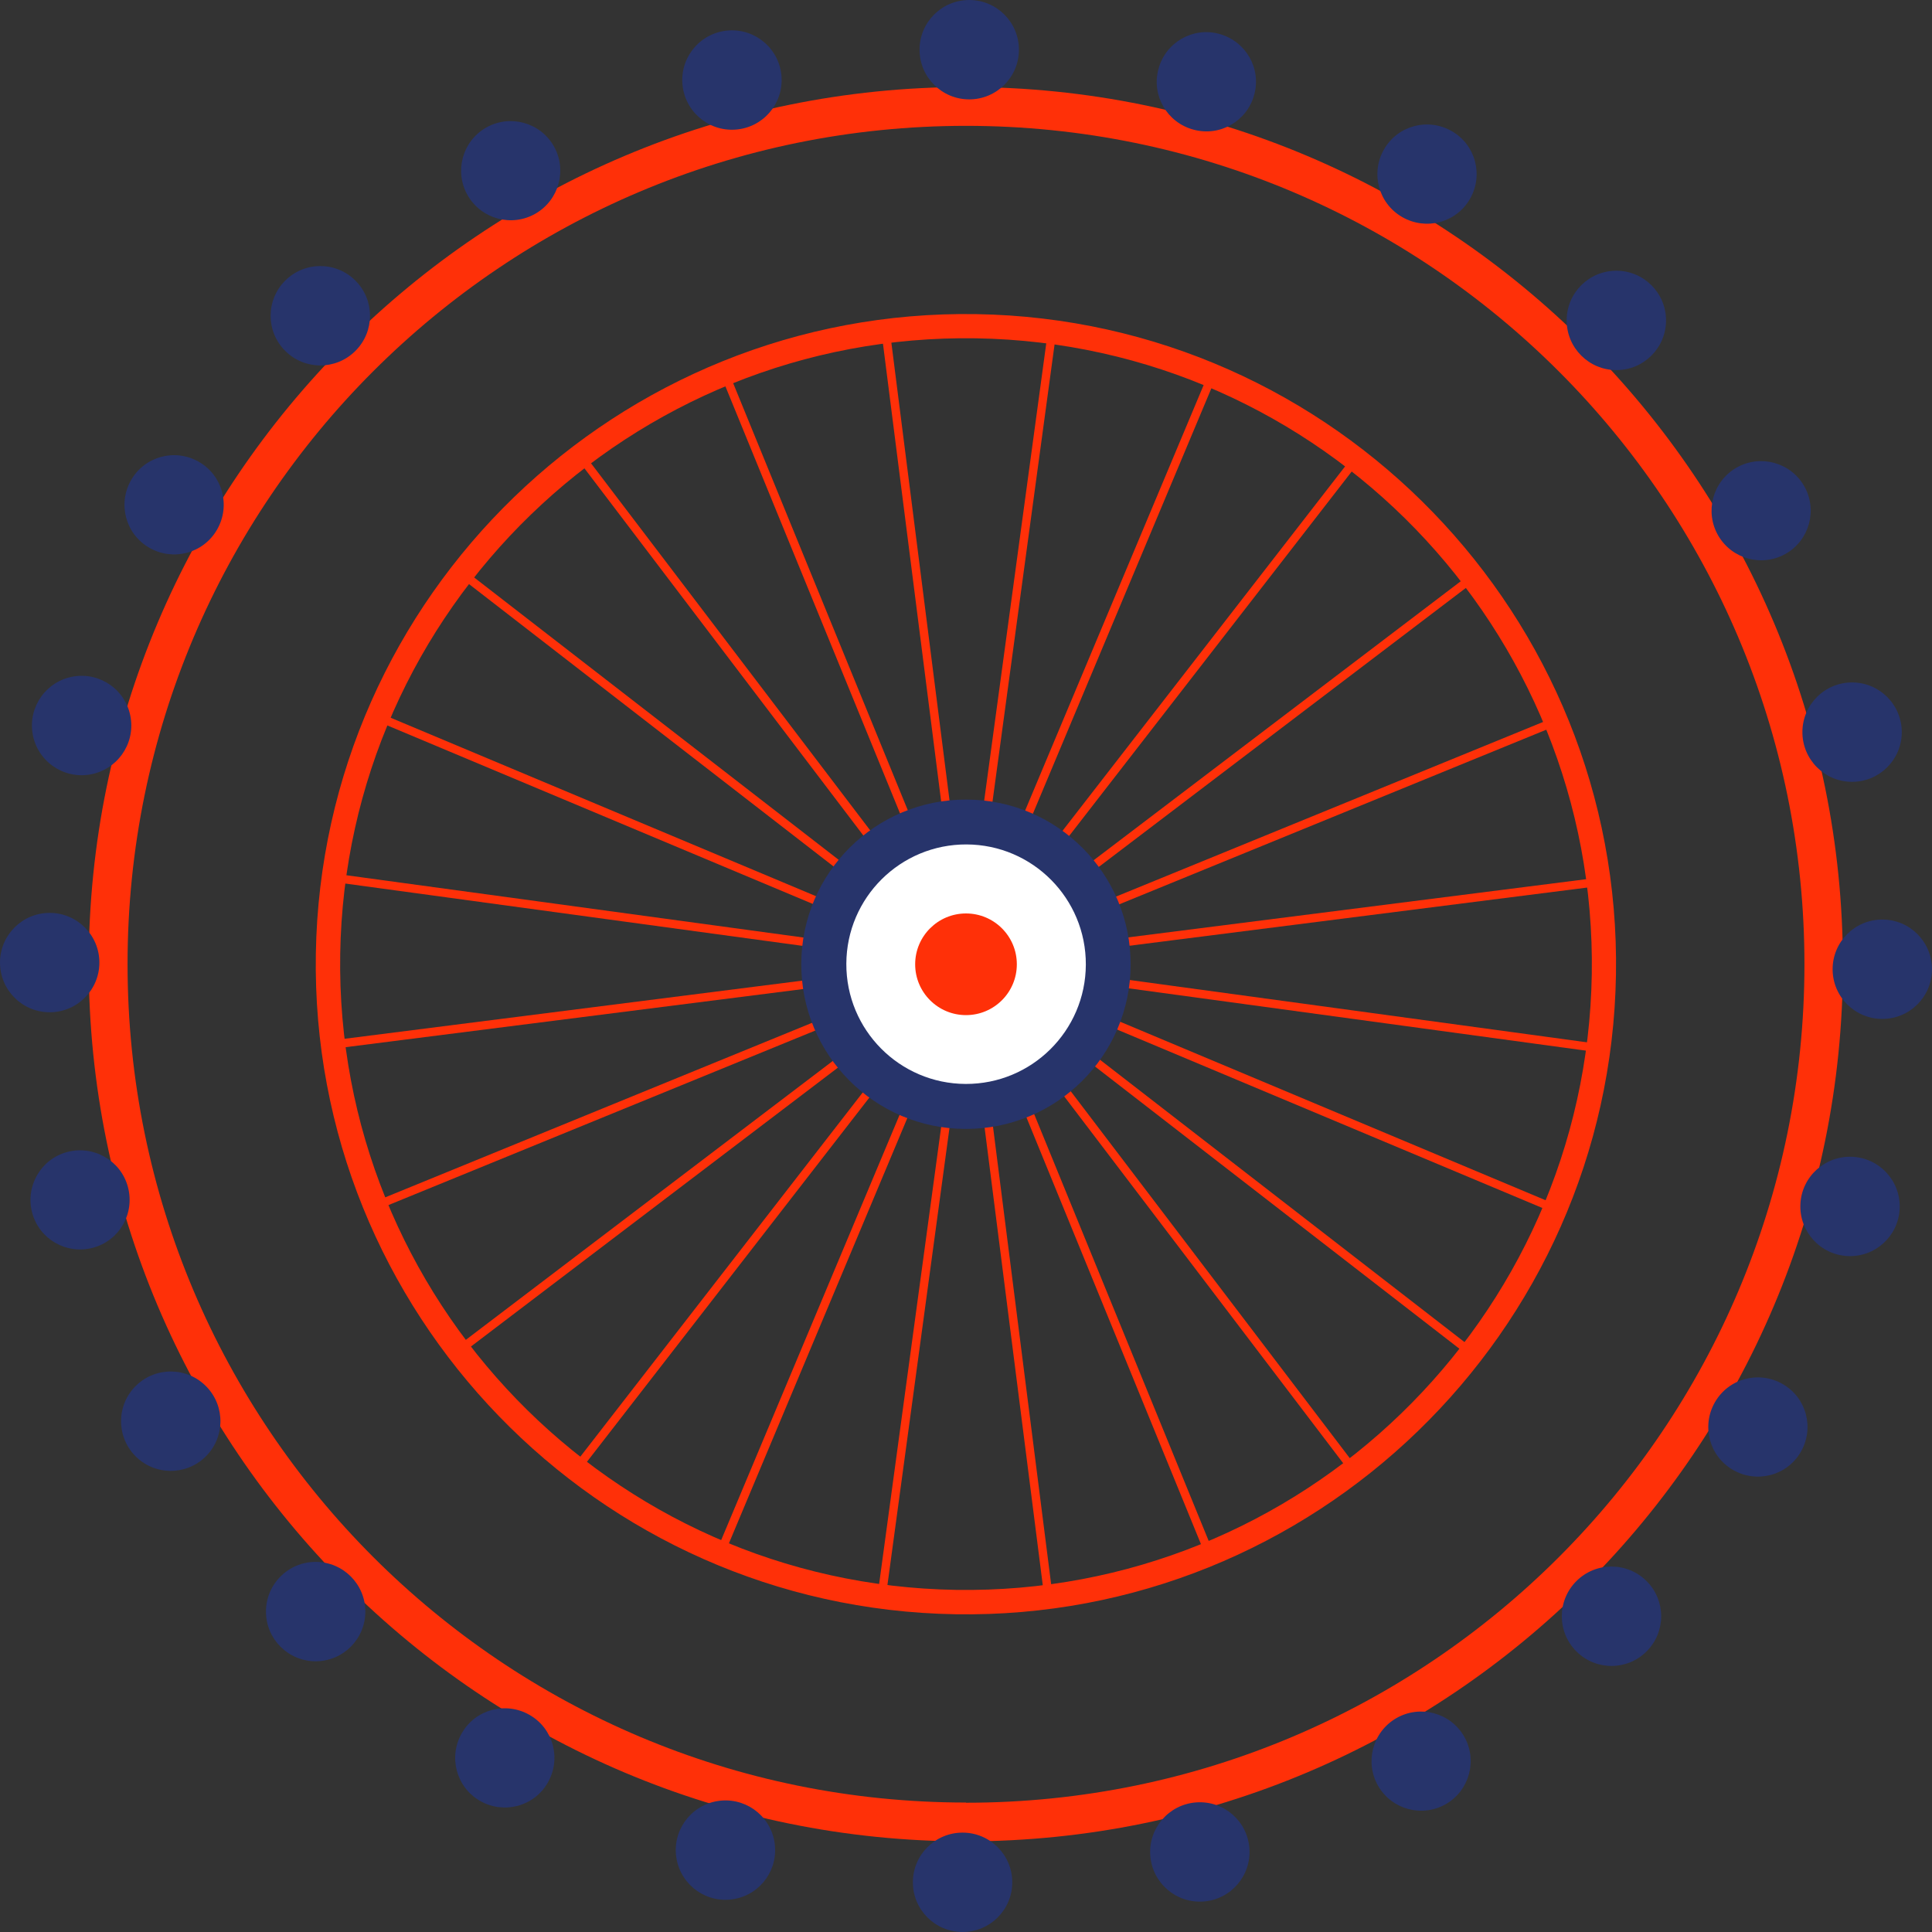 <?xml version="1.0" encoding="UTF-8"?><svg id="Layer_2" xmlns="http://www.w3.org/2000/svg" viewBox="0 0 101.48 101.48"><rect x="0" y="0" width="101.48" height="101.48" fill="#333333" stroke="none"/><defs><style>.cls-1{fill:#fff;}.cls-2{fill:#ff3008;}.cls-3{fill:#27346b;}</style></defs><g id="Layer_3"><g><g><path class="cls-2" d="M50.18,84.79c-18.83-.31-33.9-15.87-33.59-34.7,.31-18.83,15.87-33.9,34.7-33.59,18.83,.31,33.9,15.87,33.59,34.7-.31,18.83-15.87,33.9-34.7,33.59Zm1.09-67.02c-18.12-.29-33.11,14.21-33.4,32.34-.29,18.12,14.21,33.11,32.34,33.4,18.12,.29,33.11-14.21,33.4-32.34,.29-18.12-14.21-33.11-32.34-33.4Z"/><g><rect class="cls-2" x="42.81" y="18.9" width=".44" height="25.7" transform="translate(-8.82 18.65) rotate(-22.24)"/><polygon class="cls-2" points="46.02 44.77 30.47 24.3 30.82 24.04 46.38 44.5 46.02 44.77"/><rect class="cls-2" x="34.43" y="25.3" width=".44" height="25.7" transform="translate(-16.73 42.19) rotate(-52.24)"/><rect class="cls-2" x="31.77" y="29.9" width=".44" height="25.7" transform="translate(-19.81 55.71) rotate(-67.24)"/><rect class="cls-2" x="30.38" y="35.03" width=".44" height="25.7" transform="translate(-20.98 71.74) rotate(-82.24)"/><polygon class="cls-2" points="43.37 51.8 17.87 55.04 17.81 54.6 43.31 51.36 43.37 51.8"/><rect class="cls-2" x="19.1" y="58.12" width="25.7" height=".44" transform="translate(-19.7 16.43) rotate(-22.24)"/><polygon class="cls-2" points="24.51 70.9 24.24 70.55 44.7 55 44.97 55.35 24.51 70.9"/><rect class="cls-2" x="25.51" y="66.5" width="25.7" height=".44" transform="translate(-37.87 56.14) rotate(-52.21)"/><rect class="cls-2" x="30.11" y="69.16" width="25.7" height=".44" transform="translate(-37.65 82.16) rotate(-67.24)"/><rect class="cls-2" x="35.24" y="70.55" width="25.7" height=".44" transform="translate(-28.51 108.91) rotate(-82.27)"/><polygon class="cls-2" points="55.25 83.51 54.81 83.56 51.57 58.07 52.01 58.01 55.25 83.51"/><rect class="cls-2" x="58.32" y="56.57" width=".44" height="25.7" transform="translate(-21.92 27.32) rotate(-22.24)"/><polygon class="cls-2" points="70.76 77.13 55.2 56.67 55.55 56.41 71.11 76.87 70.76 77.13"/><rect class="cls-2" x="66.7" y="50.17" width=".44" height="25.7" transform="translate(-23.88 77.34) rotate(-52.24)"/><rect class="cls-2" x="69.37" y="45.57" width=".44" height="25.7" transform="translate(-11.2 99.99) rotate(-67.24)"/><rect class="cls-2" x="70.76" y="40.44" width=".44" height="25.7" transform="translate(8.6 116.42) rotate(-82.24)"/><polygon class="cls-2" points="83.76 46.57 58.27 49.81 58.21 49.37 83.71 46.13 83.76 46.57"/><rect class="cls-2" x="56.77" y="42.61" width="25.7" height=".44" transform="translate(-11.03 29.54) rotate(-22.24)"/><polygon class="cls-2" points="56.88 46.17 56.61 45.82 77.07 30.27 77.34 30.62 56.88 46.17"/><rect class="cls-2" x="50.37" y="34.23" width="25.7" height=".44" transform="translate(-2.75 63.3) rotate(-52.21)"/><rect class="cls-2" x="45.77" y="31.56" width="25.7" height=".44" transform="translate(6.63 73.54) rotate(-67.24)"/><rect class="cls-2" x="40.64" y="30.18" width="25.7" height=".44" transform="translate(16.18 79.32) rotate(-82.27)"/><polygon class="cls-2" points="50.01 43.11 49.57 43.16 46.33 17.67 46.77 17.61 50.01 43.11"/></g></g><path class="cls-2" d="M50.74,4.57C25.29,4.57,4.66,25.2,4.66,50.65s20.63,46.07,46.07,46.07,46.07-20.63,46.07-46.07S76.18,4.57,50.74,4.57Zm0,90.11c-24.32,0-44.04-19.72-44.04-44.04S26.42,6.61,50.74,6.61s44.04,19.72,44.04,44.04-19.72,44.04-44.04,44.04Z"/><g><circle class="cls-3" cx="50.91" cy="2.61" r="2.61"/><circle class="cls-3" cx="38.45" cy="4.2" r="2.61" transform="translate(-.19 2.4) rotate(-3.56)"/><path class="cls-3" d="M29.08,7.66c.72,1.25,.29,2.84-.95,3.56-1.25,.72-2.84,.29-3.56-.95-.72-1.25-.29-2.84,.95-3.56,1.25-.72,2.84-.29,3.56,.95Z"/><path class="cls-3" d="M18.67,14.74c1.02,1.02,1.02,2.67,0,3.69-1.02,1.02-2.67,1.02-3.69,0-1.02-1.02-1.02-2.67,0-3.69,1.02-1.02,2.67-1.02,3.69,0Z"/><path class="cls-3" d="M10.45,24.26c1.25,.72,1.67,2.31,.95,3.56-.72,1.25-2.31,1.67-3.56,.95-1.25-.72-1.67-2.31-.95-3.56,.72-1.25,2.31-1.67,3.56-.95Z"/><circle class="cls-3" cx="4.29" cy="38.11" r="2.61" transform="translate(-6.06 1.18) rotate(-9.23)"/><circle class="cls-3" cx="2.61" cy="50.56" r="2.61"/><path class="cls-3" d="M3.53,60.51c1.39-.37,2.82,.45,3.19,1.84,.37,1.39-.45,2.82-1.84,3.19s-2.82-.45-3.19-1.84c-.37-1.39,.45-2.82,1.84-3.19Z"/><circle class="cls-3" cx="8.97" cy="74.65" r="2.61" transform="translate(-49.24 27.06) rotate(-43.88)"/><circle class="cls-3" cx="16.58" cy="84.65" r="2.61"/><path class="cls-3" d="M24.26,91.03c.72-1.25,2.31-1.67,3.56-.95,1.25,.72,1.67,2.31,.95,3.56-.72,1.25-2.31,1.67-3.56,.95-1.25-.72-1.67-2.31-.95-3.56Z"/><circle class="cls-3" cx="38.11" cy="97.18" r="2.61" transform="translate(-16.72 8.35) rotate(-10.27)"/><circle class="cls-3" cx="50.56" cy="98.87" r="2.61"/><circle class="cls-3" cx="63.03" cy="97.27" r="2.61" transform="translate(-7.3 5.14) rotate(-4.41)"/><path class="cls-3" d="M72.39,93.81c-.72-1.25-.29-2.84,.95-3.56,1.25-.72,2.84-.29,3.56,.95,.72,1.25,.29,2.84-.95,3.56-1.25,.72-2.84,.29-3.56-.95Z"/><path class="cls-3" d="M82.8,86.74c-1.02-1.02-1.02-2.67,0-3.69s2.67-1.02,3.69,0c1.02,1.02,1.02,2.67,0,3.69-1.02,1.02-2.67,1.02-3.69,0Z"/><path class="cls-3" d="M91.03,77.21c-1.25-.72-1.67-2.31-.95-3.56,.72-1.25,2.31-1.67,3.56-.95,1.25,.72,1.67,2.31,.95,3.56-.72,1.25-2.31,1.67-3.56,.95Z"/><circle class="cls-3" cx="97.18" cy="63.36" r="2.61" transform="translate(29.34 157.48) rotate(-87.32)"/><circle class="cls-3" cx="98.87" cy="50.91" r="2.61"/><circle class="cls-3" cx="97.27" cy="38.45" r="2.61" transform="translate(58.29 135.51) rotate(-89.68)"/><path class="cls-3" d="M93.81,29.08c-1.25,.72-2.84,.29-3.56-.95-.72-1.25-.29-2.84,.95-3.56,1.25-.72,2.84-.29,3.56,.95,.72,1.25,.29,2.84-.95,3.56Z"/><circle class="cls-3" cx="84.9" cy="16.83" r="2.61"/><path class="cls-3" d="M77.21,10.45c-.72,1.25-2.31,1.67-3.56,.95-1.25-.72-1.67-2.31-.95-3.56,.72-1.25,2.31-1.67,3.56-.95,1.25,.72,1.67,2.31,.95,3.56Z"/><path class="cls-3" d="M65.88,4.97c-.37,1.39-1.8,2.22-3.19,1.84-1.39-.37-2.22-1.8-1.84-3.19,.37-1.39,1.8-2.22,3.19-1.84s2.22,1.8,1.84,3.19Z"/></g><g><circle class="cls-3" cx="50.74" cy="50.65" r="8.65" transform="translate(-.08 101.22) rotate(-89.81)"/><circle class="cls-1" cx="50.74" cy="50.65" r="6.29" transform="translate(-.1 101.19) rotate(-89.78)"/><circle class="cls-2" cx="50.74" cy="50.65" r="2.67"/></g></g></g></svg>
